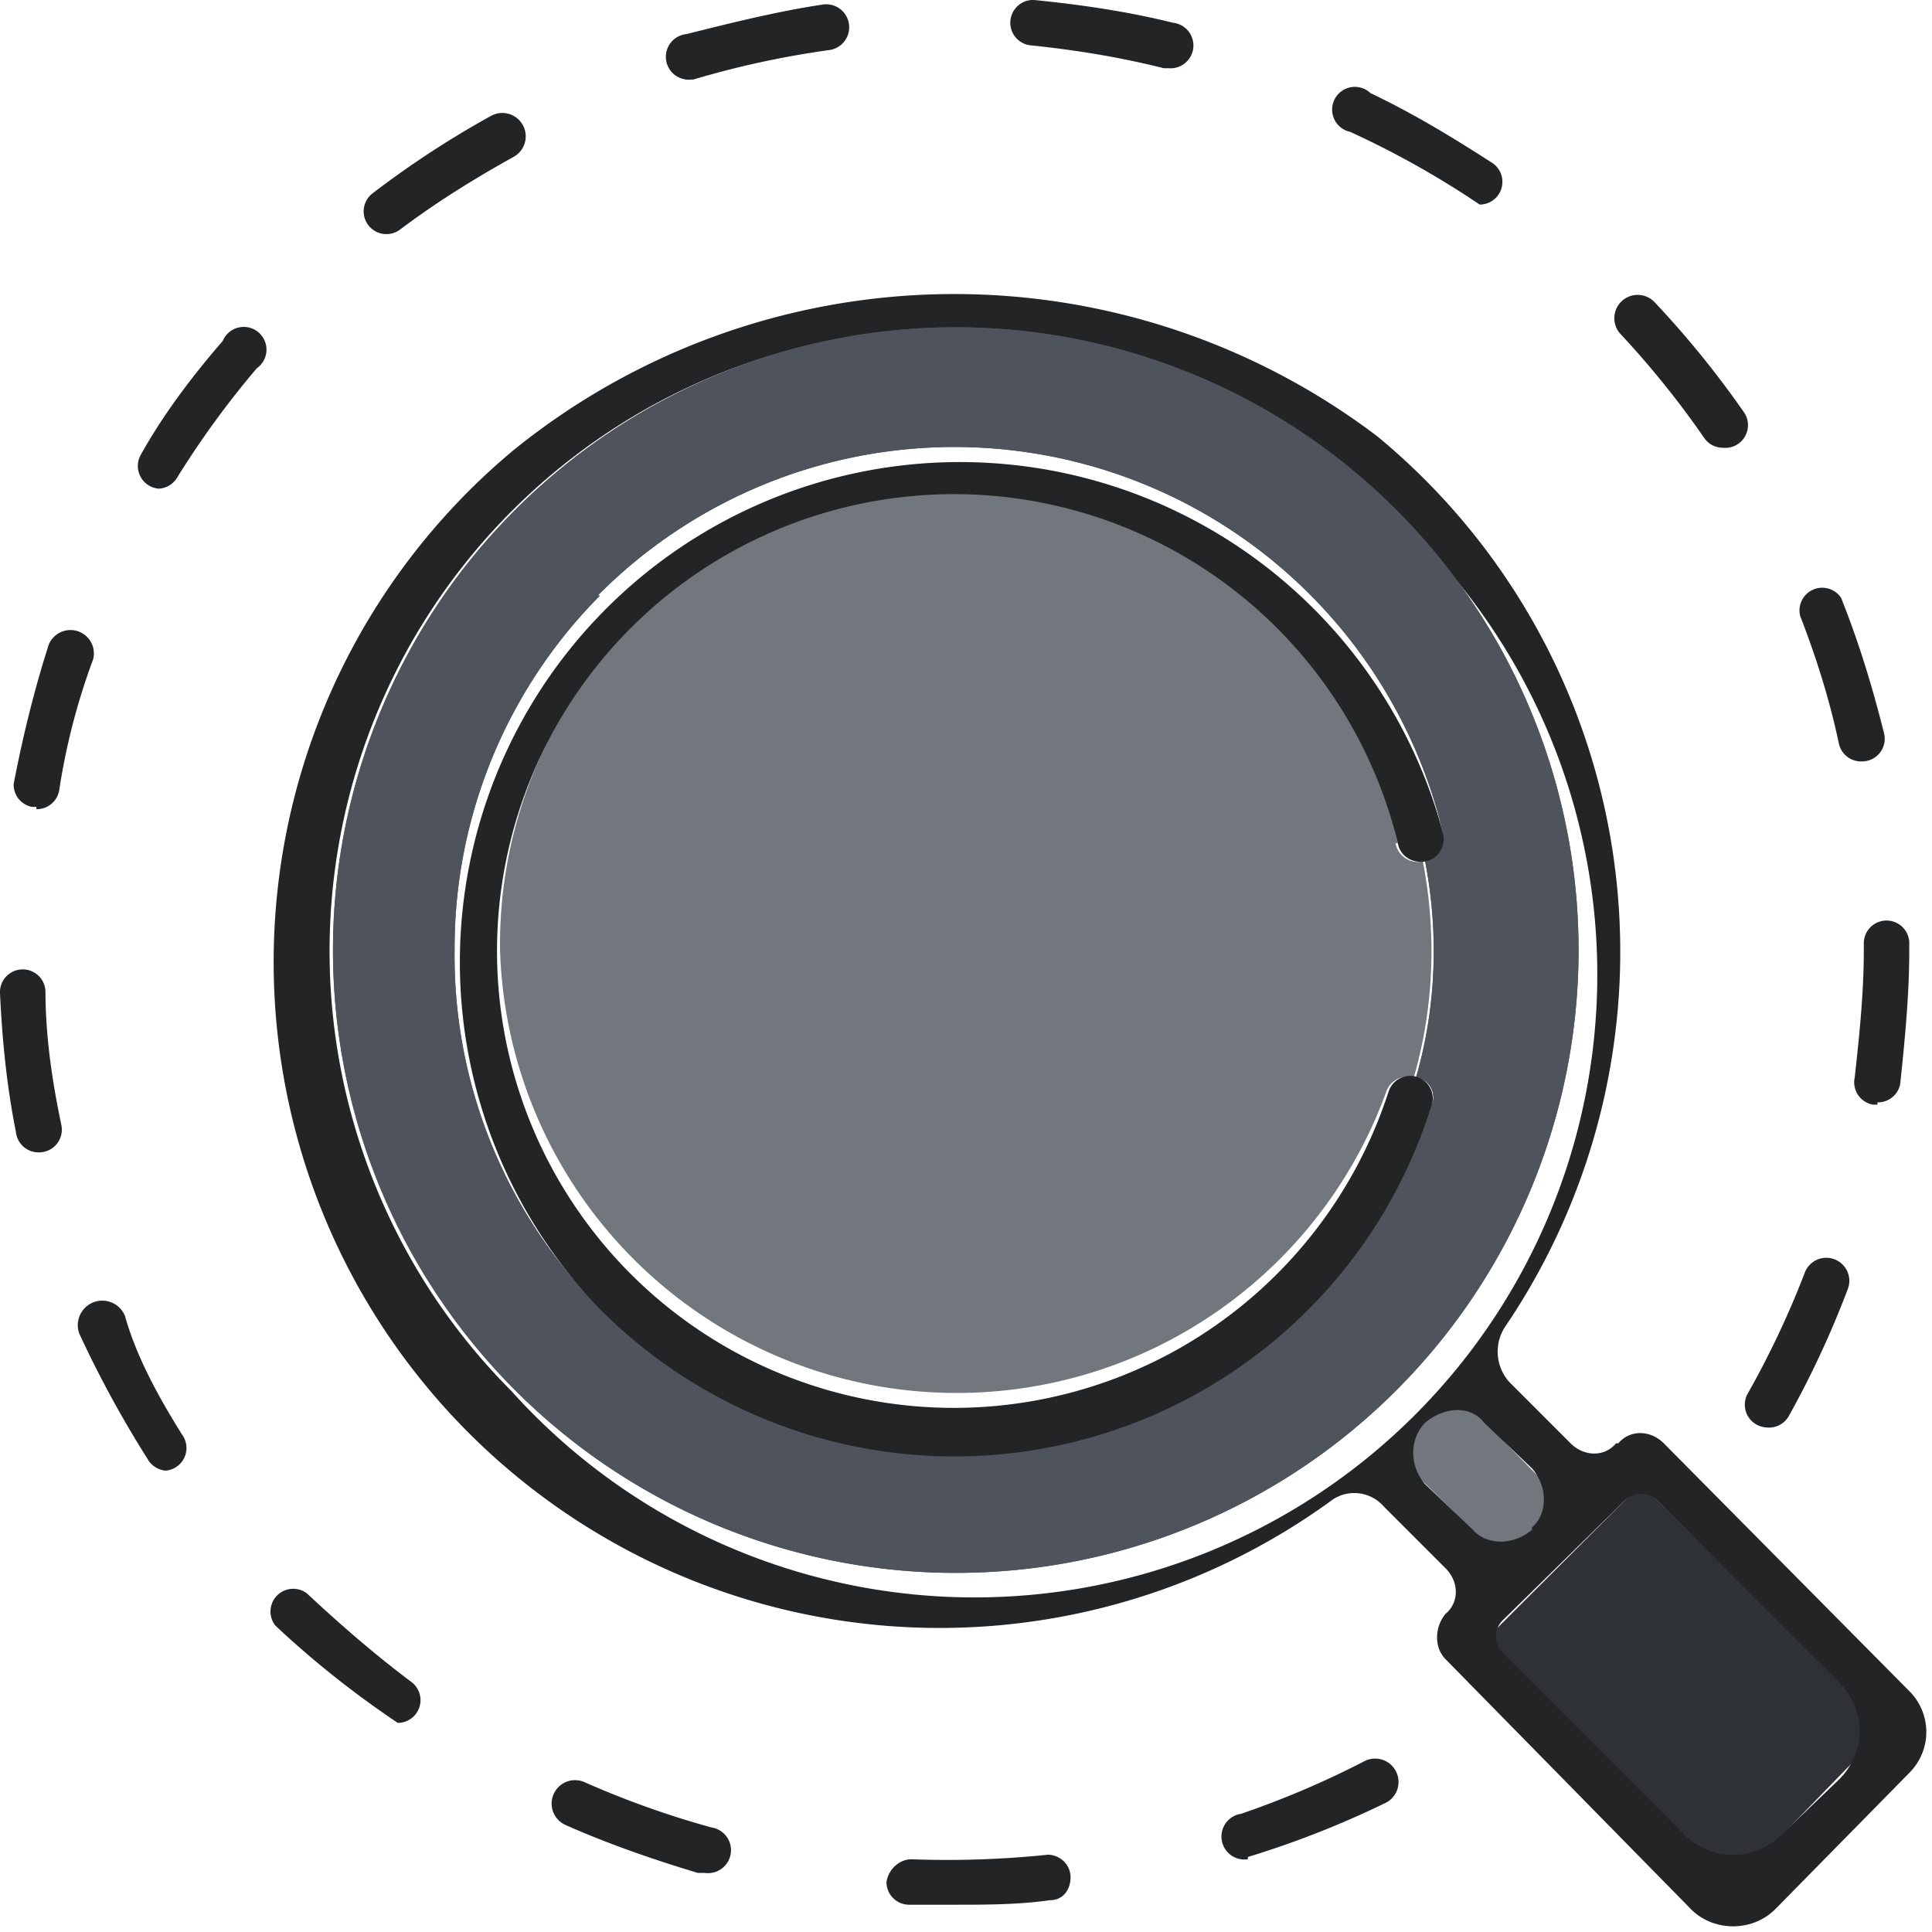 <svg xmlns="http://www.w3.org/2000/svg" width="85" height="85"><g fill="none" fill-rule="evenodd"><path fill="#222426" d="M51.4 3h-.2c-2-.5-3.9-.8-5.8-1a1 1 0 1 1 .1-2c2 .2 4.1.5 6.1 1a1 1 0 0 1-.2 2m-21 .5a1 1 0 0 1-.2-2c2-.5 4-1 6-1.3a1 1 0 0 1 .3 2 40.3 40.3 0 0 0-6 1.3M65.1 9a39.8 39.8 0 0 0-5.7-3.2 1 1 0 1 1 .9-1.7c1.9.9 3.7 2 5.4 3.1a1 1 0 0 1-.6 1.8M17 10.3a1 1 0 0 1-.6-1.8 42 42 0 0 1 5.2-3.4 1 1 0 1 1 1 1.8c-1.8 1-3.4 2-5 3.2a1 1 0 0 1-.6.2m58.8 9.4a1 1 0 0 1-.8-.4 40 40 0 0 0-3.7-4.6 1 1 0 0 1 1.5-1.4 42 42 0 0 1 3.9 4.8 1 1 0 0 1-.9 1.6M7 21.5a1 1 0 0 1-.8-1.5c1-1.8 2.3-3.5 3.6-5a1 1 0 1 1 1.5 1.2A40.1 40.1 0 0 0 7.8 21a1 1 0 0 1-.9.5m75 12a1 1 0 0 1-1-.8c-.4-1.9-1-3.8-1.7-5.6a1 1 0 0 1 1.8-.8c.8 2 1.4 4 1.9 6a1 1 0 0 1-1 1.2m-80.3 2h-.2a1 1 0 0 1-.8-1c.4-2.1.9-4.1 1.5-6a1 1 0 1 1 2 .5 29 29 0 0 0-1.5 5.8 1 1 0 0 1-1 .8m81 13h-.2a1 1 0 0 1-.8-1.2c.2-1.8.4-3.7.4-5.6v-.3a1 1 0 0 1 2 0v.3c0 2-.2 4-.4 5.9a1 1 0 0 1-1 .8M1.7 50.7a1 1 0 0 1-1-.9c-.4-2-.6-4-.7-6.1a1 1 0 0 1 2-.1c0 2 .3 4 .7 5.9a1 1 0 0 1-1 1.2m76 12.1a1 1 0 0 1-.8-1.5 40 40 0 0 0 2.5-5.3 1 1 0 0 1 1.9.7 42 42 0 0 1-2.6 5.6 1 1 0 0 1-1 .5M7.3 64.7a1 1 0 0 1-.8-.5 48.3 48.3 0 0 1-3-5.5 1 1 0 1 1 2-.8C6 59.7 7 61.5 8 63.1a1 1 0 0 1-.9 1.6m61 9.7a1 1 0 0 1-.6-1.8 40.2 40.2 0 0 0 4.2-4 1 1 0 1 1 1.5 1.3 43.5 43.5 0 0 1-4.5 4.3 1 1 0 0 1-.6.2m-50.6 1.4a42.5 42.5 0 0 1-5.3-4.2l-.1-.1a1 1 0 0 1 1.4-1.4c1.5 1.4 3 2.7 4.6 3.9a1 1 0 0 1-.6 1.8m37.4 6a1 1 0 0 1-.3-2 40 40 0 0 0 5.4-2.3 1 1 0 0 1 1 1.8 41.7 41.7 0 0 1-6.1 2.4m-23.9.7h-.3c-2-.6-4-1.3-5.8-2.1a1 1 0 0 1 .8-1.9 40 40 0 0 0 5.6 2 1 1 0 0 1-.3 2m11 1.4h-2a1 1 0 0 1-1-1c.1-.6.6-1 1.1-1a42.7 42.7 0 0 0 6-.2c.5 0 1 .4 1 1 0 .5-.3 1-.9 1-1.4.2-2.8.2-4.3.2"/><path fill="#72767d" d="M61.5 37.1A20 20 0 0 0 22 41.8 20.1 20.1 0 0 0 61 48a1 1 0 0 1 1.2-.6c.9-3.1 1-6.4.4-9.5a1 1 0 0 1-1.2-.8M68.7 66 64 61.2a29.1 29.1 0 0 1-2.7 2.7l4.8 4.7z"/><path fill="#2e3136" d="m72.2 65.3-6.8 6.8 10.9 10.8L83 76z"/><path fill="#222426" d="M62.7 62.6c.8-.7 2-.8 2.6 0l2.1 2c.7.8.7 2 0 2.6v.1c-.8.7-2 .7-2.6 0l-2.1-2c-.7-.8-.7-2 0-2.7zm-1.4-40a27.4 27.4 0 1 1-38.8 38.6 27.4 27.4 0 0 1 38.8-38.7zm4.8 48.7 5.4-5.3a1 1 0 0 1 1.4 0l8 8a3 3 0 0 1 0 4.3l-2.5 2.4a3 3 0 0 1-4.3 0l-8-8a1 1 0 0 1 0-1.4zm5-7.8c-.5.6-1.4.6-2 0l-2.7-2.7a2 2 0 0 1-.2-2.4 29.4 29.4 0 0 0-5.6-39.2 30.8 30.8 0 0 0-38 .6 29.3 29.3 0 0 0 36 46.2c.7-.5 1.7-.4 2.3.3l2.7 2.7c.6.6.6 1.5 0 2-.5.6-.5 1.5 0 2l10.8 11c1 1 2.7 1 3.7 0l5.9-6c1-1 1-2.6 0-3.6L73.2 63.5c-.6-.6-1.5-.6-2 0z"/><path fill="#4f545c" d="M26.3 26.2a22.1 22.1 0 0 1 37.2 10.5c0 .5-.2 1-.8 1.2.6 3.1.5 6.4-.4 9.5.6.1.9.7.7 1.2a22 22 0 0 1-43-6.8 22 22 0 0 1 6.4-15.6m-3.7 35a27.4 27.4 0 1 0 38.7-38.8 27.4 27.4 0 0 0-38.7 38.8"/><path fill="#4f545c" d="M26.3 26.2a22.1 22.1 0 0 1 37.2 10.5c0 .5-.2 1-.8 1.2.6 3.1.5 6.4-.4 9.5.6.1.9.7.7 1.2a22 22 0 0 1-43-6.8 22 22 0 0 1 6.4-15.6m-3.7 35a27.4 27.4 0 1 0 38.7-38.8 27.4 27.4 0 0 0-38.7 38.8"/><path fill="#222426" d="M26.3 57.5A22 22 0 0 0 63 48.6a1 1 0 0 0-.6-1.2 1 1 0 0 0-1.3.6 20.1 20.1 0 1 1 .4-10.9c.1.6.7.9 1.2.8.6-.1.9-.7.8-1.2a22 22 0 1 0-37.2 20.8"/></g></svg>